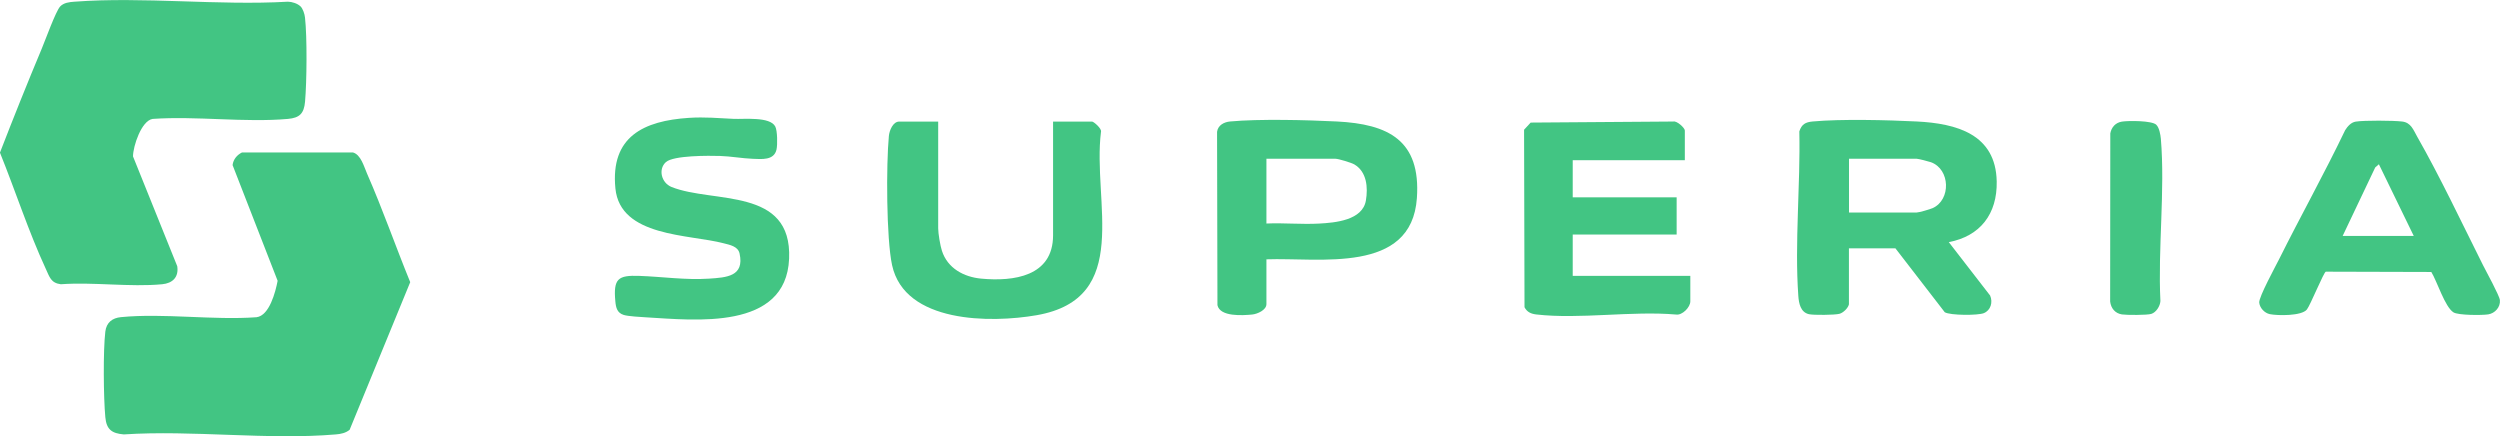 <svg width="149" height="26" viewBox="0 0 149 26" fill="none" xmlns="http://www.w3.org/2000/svg">
<g clip-path="url(#clip0_1_110)">
<path d="M17.907 0.374C18.055 0.524 18.155 0.832 18.178 1.045C18.309 2.205 18.286 4.874 18.181 6.06C18.118 6.762 17.861 7.024 17.163 7.087C14.595 7.315 11.699 6.906 9.096 7.087C8.426 7.194 7.93 8.717 7.927 9.321L10.564 15.867C10.664 16.515 10.288 16.883 9.663 16.941C7.751 17.122 5.567 16.8 3.626 16.941C3.033 16.869 2.953 16.503 2.734 16.034C1.696 13.792 0.921 11.382 -0.003 9.097C0.801 7.021 1.628 4.951 2.489 2.899C2.694 2.409 3.324 0.668 3.583 0.389C3.797 0.158 4.145 0.121 4.438 0.101C8.54 -0.207 13.018 0.34 17.16 0.101C17.394 0.101 17.739 0.21 17.904 0.377L17.907 0.374Z" fill="#42C583"/>
<path d="M20.84 25.614C20.609 25.807 20.31 25.868 20.017 25.891C15.98 26.236 11.465 25.623 7.377 25.891C6.665 25.83 6.345 25.6 6.277 24.863C6.169 23.709 6.143 20.89 6.277 19.765C6.342 19.221 6.693 18.95 7.212 18.901C9.757 18.654 12.699 19.094 15.287 18.907C16.057 18.815 16.422 17.393 16.547 16.736L13.862 9.839C13.905 9.497 14.122 9.238 14.424 9.085H21.031C21.513 9.215 21.693 9.934 21.884 10.366C22.81 12.476 23.577 14.684 24.449 16.817L20.84 25.611V25.614Z" fill="#42C583"/>
<path d="M110.199 18.127C110.153 18.357 109.862 18.642 109.631 18.703C109.349 18.777 108.101 18.789 107.813 18.726C107.308 18.61 107.211 18.072 107.18 17.637C106.955 14.488 107.311 11.005 107.24 7.833C107.377 7.407 107.605 7.28 108.035 7.24C109.737 7.084 112.493 7.153 114.238 7.24C116.589 7.358 118.953 7.985 119.004 10.818C119.041 12.744 118.026 14.074 116.148 14.431L118.611 17.614C118.787 18.015 118.645 18.501 118.231 18.665C117.872 18.806 116.242 18.803 115.908 18.61L112.966 14.799H110.196V18.127H110.199ZM110.199 12.666H114.232C114.375 12.666 115.03 12.473 115.193 12.401C116.284 11.903 116.239 10.093 115.087 9.669C114.953 9.62 114.335 9.462 114.235 9.462H110.201V12.666H110.199Z" fill="#42C583"/>
<path d="M75.479 15.458V18.127C75.479 18.478 74.938 18.717 74.627 18.746C74.062 18.8 72.717 18.893 72.56 18.19L72.537 7.856C72.589 7.464 72.951 7.274 73.313 7.24C75.054 7.079 77.891 7.151 79.678 7.24C82.742 7.395 84.686 8.357 84.447 11.805C84.13 16.368 78.618 15.338 75.476 15.456L75.479 15.458ZM75.479 13.322C76.517 13.276 77.586 13.383 78.62 13.325C79.575 13.274 81.212 13.132 81.408 11.946C81.539 11.161 81.46 10.242 80.724 9.802C80.553 9.698 79.769 9.462 79.595 9.462H75.479V13.322Z" fill="#42C583"/>
<path d="M144.909 16.21L138.618 16.192C138.496 16.221 137.706 18.167 137.492 18.444C137.187 18.838 135.748 18.818 135.28 18.723C134.97 18.659 134.682 18.357 134.65 18.035C134.619 17.712 135.614 15.887 135.831 15.456C137.116 12.879 138.524 10.36 139.77 7.761C139.912 7.531 140.123 7.292 140.403 7.248C140.907 7.168 142.643 7.179 143.171 7.243C143.698 7.306 143.838 7.746 144.066 8.147C145.425 10.53 146.737 13.308 147.977 15.784C148.162 16.152 148.969 17.62 148.994 17.888C149.034 18.305 148.698 18.677 148.296 18.737C147.922 18.795 146.509 18.795 146.226 18.616C145.719 18.297 145.246 16.762 144.907 16.21H144.909ZM139.622 14.062H143.86L141.782 9.79L141.563 9.98L139.622 14.062Z" fill="#42C583"/>
<path d="M100.418 9.546H93.734V11.762H99.928V13.979H93.734V16.443H100.743V17.963C100.743 18.308 100.265 18.806 99.891 18.746C97.257 18.518 94.153 19.037 91.573 18.743C91.254 18.706 91.014 18.605 90.861 18.311L90.835 7.732L91.228 7.306L99.726 7.243C99.942 7.185 100.416 7.626 100.416 7.778V9.543L100.418 9.546Z" fill="#42C583"/>
<path d="M55.916 7.246V13.61C55.916 13.915 56.038 14.638 56.138 14.946C56.475 15.991 57.441 16.509 58.484 16.607C60.403 16.785 62.763 16.483 62.763 14.022V7.246H65.086C65.186 7.246 65.679 7.672 65.619 7.856C65.095 12.024 67.515 17.784 61.785 18.786C59.046 19.264 53.921 19.267 53.168 15.804C52.823 14.218 52.815 9.787 52.977 8.103C53.008 7.778 53.219 7.246 53.593 7.246H55.916Z" fill="#42C583"/>
<path d="M41.065 7.024C42.002 6.963 42.815 7.041 43.727 7.084C44.337 7.113 45.894 6.935 46.207 7.542C46.335 7.793 46.344 8.627 46.281 8.909C46.133 9.574 45.395 9.482 44.867 9.465C44.254 9.442 43.53 9.312 42.917 9.295C42.268 9.275 40.141 9.255 39.688 9.661C39.212 10.09 39.423 10.902 40.021 11.143C42.504 12.139 47.216 11.123 47.031 15.421C46.846 19.719 41.398 19.08 38.508 18.913C38.186 18.895 37.442 18.852 37.179 18.772C36.783 18.651 36.709 18.34 36.675 17.966C36.547 16.604 36.834 16.397 38.103 16.443C39.491 16.492 40.859 16.699 42.259 16.607C43.297 16.538 44.38 16.477 44.078 15.107C43.984 14.678 43.488 14.592 43.131 14.5C41.07 13.956 36.963 14.131 36.678 11.23C36.373 8.132 38.374 7.2 41.062 7.024H41.065Z" fill="#42C583"/>
<path d="M128.513 7.436C128.693 7.603 128.764 8.026 128.787 8.27C129.046 11.351 128.605 14.822 128.761 17.943C128.744 18.242 128.508 18.619 128.217 18.708C127.966 18.786 126.755 18.783 126.467 18.74C126.062 18.677 125.808 18.372 125.765 17.966L125.774 7.948C125.845 7.577 126.087 7.309 126.467 7.248C126.846 7.188 128.245 7.182 128.513 7.433V7.436Z" fill="#42C583"/>
</g>
<defs>
<clipPath id="clip0_1_110">
<rect width="149" height="26" fill="white"/>
</clipPath>
</defs>
</svg>
